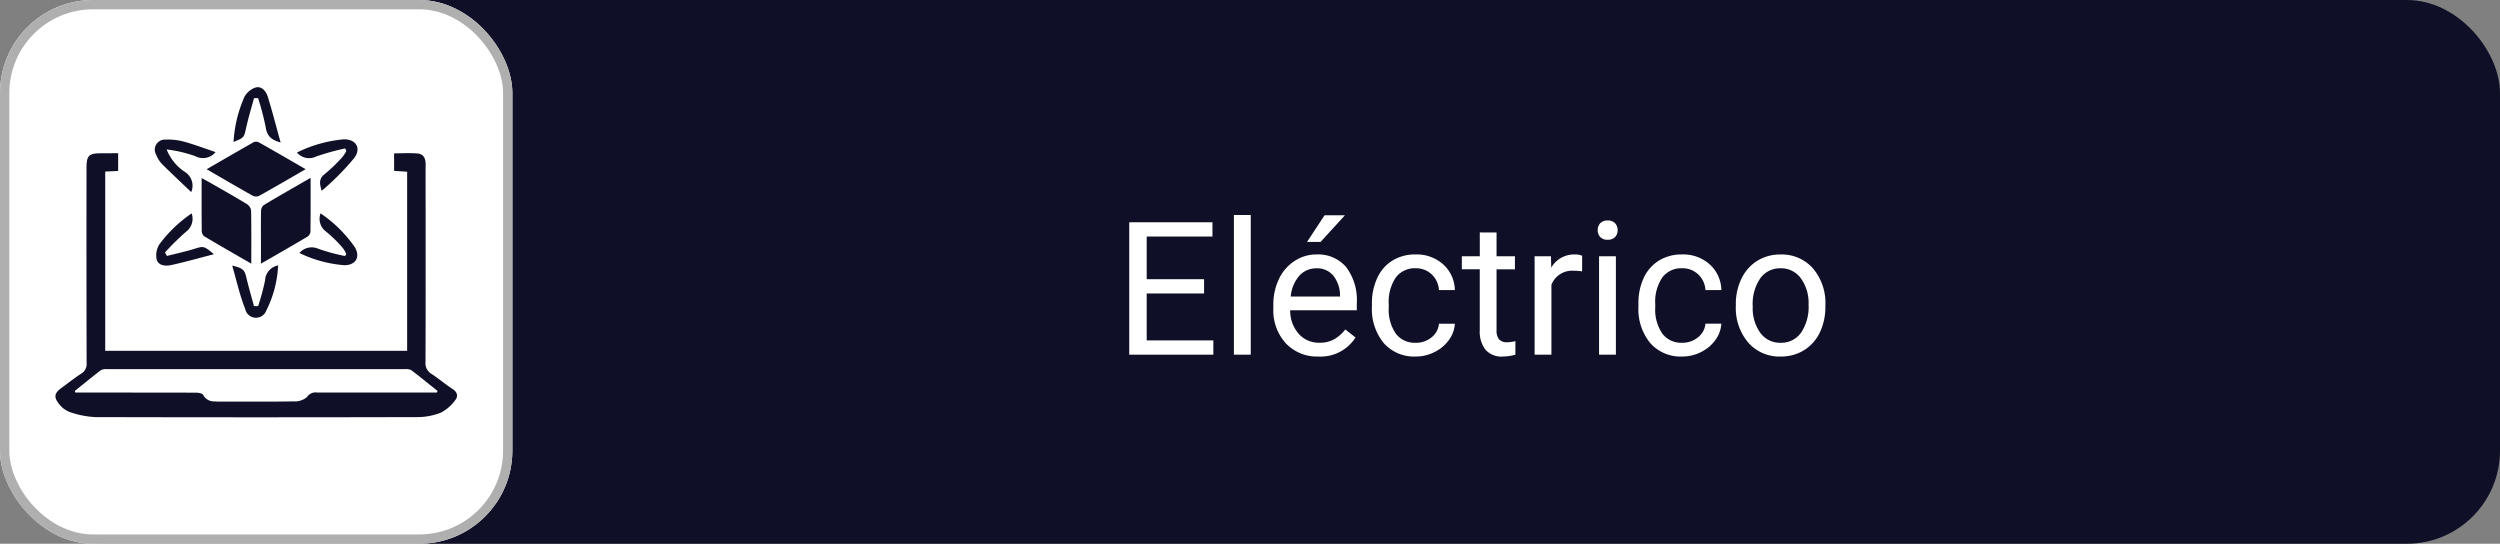 <svg xmlns="http://www.w3.org/2000/svg" width="268.5" height="58.399" viewBox="0 0 268.5 58.399">
  <rect x="0" y="0" width="268.5" height="58.399" fill="#808080" stroke="none"/>
  <g id="Grupo_142936" data-name="Grupo 142936" transform="translate(-800.5 -1928.636)">
    <rect id="Rectángulo_41958" data-name="Rectángulo 41958" width="267.377" height="58.399" rx="10" transform="translate(801.623 1928.636)" fill="#0f1027"/>
    <g id="Rectángulo_41959" data-name="Rectángulo 41959" transform="translate(800.5 1928.636)" fill="#fff" stroke="#afafaf" stroke-width="1">
      <rect width="55.03" height="58.399" rx="10" stroke="none"/>
      <rect x="0.5" y="0.5" width="54.03" height="57.399" rx="9.5" fill="none"/>
    </g>
    <path id="Trazado_183722" data-name="Trazado 183722" d="M9.688-6.572H3.525v5.039h7.158V0H1.65V-14.219h8.936v1.533H3.525v4.58H9.688ZM14.7,0H12.891V-15H14.7Zm7.275.2a4.617,4.617,0,0,1-3.5-1.411A5.237,5.237,0,0,1,17.129-4.99v-.332a6.341,6.341,0,0,1,.6-2.808,4.685,4.685,0,0,1,1.68-1.934,4.223,4.223,0,0,1,2.339-.7,3.957,3.957,0,0,1,3.2,1.357,5.877,5.877,0,0,1,1.143,3.887v.752H18.936a3.756,3.756,0,0,0,.913,2.524,2.87,2.87,0,0,0,2.222.962,3.147,3.147,0,0,0,1.621-.391,4.073,4.073,0,0,0,1.162-1.035l1.1.859A4.437,4.437,0,0,1,21.973.2Zm-.225-9.473a2.41,2.41,0,0,0-1.836.8,3.868,3.868,0,0,0-.918,2.231h5.293v-.137a3.441,3.441,0,0,0-.742-2.134A2.269,2.269,0,0,0,21.748-9.277Zm.879-5.7h2.188L22.2-12.109l-1.455,0Zm9.795,13.7a2.6,2.6,0,0,0,1.689-.586,2.061,2.061,0,0,0,.8-1.465h1.709A3.276,3.276,0,0,1,36-1.6,4.116,4.116,0,0,1,34.458-.293,4.438,4.438,0,0,1,32.422.2a4.353,4.353,0,0,1-3.433-1.44,5.737,5.737,0,0,1-1.274-3.94v-.3a6.361,6.361,0,0,1,.566-2.744A4.314,4.314,0,0,1,29.907-10.1a4.619,4.619,0,0,1,2.5-.664A4.238,4.238,0,0,1,35.366-9.7a3.8,3.8,0,0,1,1.255,2.764H34.912a2.49,2.49,0,0,0-.776-1.685,2.415,2.415,0,0,0-1.724-.659,2.529,2.529,0,0,0-2.134.991,4.655,4.655,0,0,0-.757,2.866v.342a4.562,4.562,0,0,0,.752,2.813A2.541,2.541,0,0,0,32.422-1.279ZM41.1-13.125v2.559h1.973v1.4H41.1v6.561a1.467,1.467,0,0,0,.264.953,1.11,1.11,0,0,0,.9.318,4.374,4.374,0,0,0,.859-.117V0A5.268,5.268,0,0,1,41.738.2a2.25,2.25,0,0,1-1.826-.732,3.147,3.147,0,0,1-.615-2.08V-9.17H37.373v-1.4H39.3v-2.559Zm9.189,4.18a5.414,5.414,0,0,0-.889-.068A2.381,2.381,0,0,0,46.992-7.5V0H45.186V-10.566h1.758l.029,1.221a2.813,2.813,0,0,1,2.52-1.416,1.846,1.846,0,0,1,.8.137ZM53.916,0H52.109V-10.566h1.807ZM51.963-13.369a1.078,1.078,0,0,1,.269-.742,1.008,1.008,0,0,1,.8-.3,1.024,1.024,0,0,1,.8.3,1.067,1.067,0,0,1,.273.742,1.032,1.032,0,0,1-.273.732,1.043,1.043,0,0,1-.8.293,1.026,1.026,0,0,1-.8-.293A1.043,1.043,0,0,1,51.963-13.369Zm9.082,12.09a2.6,2.6,0,0,0,1.689-.586,2.061,2.061,0,0,0,.8-1.465h1.709A3.276,3.276,0,0,1,64.619-1.6,4.116,4.116,0,0,1,63.081-.293,4.438,4.438,0,0,1,61.045.2a4.353,4.353,0,0,1-3.433-1.44,5.737,5.737,0,0,1-1.274-3.94v-.3A6.361,6.361,0,0,1,56.9-8.232,4.314,4.314,0,0,1,58.53-10.1a4.619,4.619,0,0,1,2.5-.664A4.238,4.238,0,0,1,63.989-9.7a3.8,3.8,0,0,1,1.255,2.764H63.535a2.49,2.49,0,0,0-.776-1.685,2.415,2.415,0,0,0-1.724-.659,2.529,2.529,0,0,0-2.134.991,4.655,4.655,0,0,0-.757,2.866v.342A4.562,4.562,0,0,0,58.9-2.266,2.541,2.541,0,0,0,61.045-1.279Zm5.752-4.1a6.241,6.241,0,0,1,.61-2.793,4.553,4.553,0,0,1,1.7-1.914,4.626,4.626,0,0,1,2.485-.674,4.456,4.456,0,0,1,3.491,1.494,5.748,5.748,0,0,1,1.333,3.975v.127A6.3,6.3,0,0,1,75.825-2.4,4.486,4.486,0,0,1,74.136-.488,4.679,4.679,0,0,1,71.611.2,4.445,4.445,0,0,1,68.13-1.3,5.719,5.719,0,0,1,66.8-5.254Zm1.816.215a4.52,4.52,0,0,0,.815,2.822,2.61,2.61,0,0,0,2.183,1.064A2.594,2.594,0,0,0,73.8-2.358a4.943,4.943,0,0,0,.811-3.022A4.513,4.513,0,0,0,73.784-8.2a2.623,2.623,0,0,0-2.192-1.079,2.594,2.594,0,0,0-2.158,1.064A4.906,4.906,0,0,0,68.613-5.166Z" transform="translate(920.13 1966.728)" fill="#fff"/>
    <g id="_8k9e7V" data-name="8k9e7V" transform="translate(1188.889 1940.117)">
      <g id="Grupo_142362" data-name="Grupo 142362" transform="translate(-382.44 -2.119)">
        <path id="Trazado_174756" data-name="Trazado 174756" d="M-375.7,43.731v1.908l-1.388.062V64.949h32.426V45.72l-1.4-.093V43.744c.846,0,1.689-.052,2.522.017.645.053.868.538.864,1.163-.013,1.8,0,3.607,0,5.41,0,5.281.01,10.562-.014,15.843a1.316,1.316,0,0,0,.655,1.262c.775.507,1.482,1.117,2.26,1.619.51.33.6.791.3,1.166a4.424,4.424,0,0,1-1.57,1.373,6.86,6.86,0,0,1-2.555.476q-17.273.044-34.546,0a9.786,9.786,0,0,1-2.775-.552,2.615,2.615,0,0,1-1.137-.877c-.584-.722-.483-1.154.265-1.7.706-.518,1.395-1.062,2.126-1.541a1.193,1.193,0,0,0,.58-1.142q-.024-10.472-.011-20.944c0-1.336.243-1.579,1.567-1.58Zm34.243,25.706.057-.174c-.937-.749-1.864-1.51-2.82-2.234a1.2,1.2,0,0,0-.669-.105q-16-.007-32,0a1.192,1.192,0,0,0-.668.111c-.95.724-1.871,1.485-2.8,2.234l.062.168h.9c4.019,0,8.039,0,12.058.011.269,0,.691.079.777.253a1.288,1.288,0,0,0,1.2.684c.154.015.308.02.463.02,2.68,0,5.359.024,8.038-.02a2.022,2.022,0,0,0,1.445-.47,1.078,1.078,0,0,1,1.077-.481q5.99,0,11.981,0Z" transform="translate(382.44 -36.638)" fill="#0f1027"/>
        <path id="Trazado_174757" data-name="Trazado 174757" d="M-275.527,70.221c-1.779-1.028-3.423-1.966-5.049-2.935a.757.757,0,0,1-.273-.562c-.02-1.849-.012-3.7-.012-5.7.427.235.776.42,1.117.617,1.247.717,2.5,1.423,3.728,2.171a1.014,1.014,0,0,1,.468.68C-275.51,66.344-275.527,68.193-275.527,70.221Z" transform="translate(296.567 -51.265)" fill="#0f1027"/>
        <path id="Trazado_174758" data-name="Trazado 174758" d="M-234.343,60.861c0,2.039.009,3.91-.014,5.78a.749.749,0,0,1-.319.536c-1.608.954-3.233,1.88-5,2.9V67.764c0-1.1-.014-2.21.012-3.314a.876.876,0,0,1,.265-.647C-237.777,62.828-236.129,61.892-234.343,60.861Z" transform="translate(261.753 -51.124)" fill="#0f1027"/>
        <path id="Trazado_174759" data-name="Trazado 174759" d="M-266.744,38.686c-1.724,1-3.342,1.943-4.978,2.857a.829.829,0,0,1-.689,0c-1.635-.916-3.253-1.863-4.964-2.854,1.738-1,3.4-1.972,5.072-2.914a.681.681,0,0,1,.561.041C-270.11,36.735-268.49,37.678-266.744,38.686Z" transform="translate(293.618 -29.877)" fill="#0f1027"/>
        <path id="Trazado_174760" data-name="Trazado 174760" d="M-253.61,3.817c-1.09-.287-1.467-.766-1.6-1.629a27.836,27.836,0,0,0-.82-3.132h-.434c-.282,1.043-.6,2.078-.835,3.133-.242,1.1-.2,1.108-1.367,1.575a13.946,13.946,0,0,1,1.174-4.847,2.143,2.143,0,0,1,1.22-1.009c.651-.157,1.106.426,1.284,1C-254.5.469-254.1,2.054-253.61,3.817Z" transform="translate(277.798 2.119)" fill="#0f1027"/>
        <path id="Trazado_174761" data-name="Trazado 174761" d="M-309.326,39.909c-1.126-1.075-2.157-2.033-3.151-3.028a2.967,2.967,0,0,1-.607-.974,1.079,1.079,0,0,1,.995-1.633,6.42,6.42,0,0,1,1.976.216c1.128.308,2.226.728,3.4,1.123a1.729,1.729,0,0,1-2.153.446,14.1,14.1,0,0,0-3.1-.729,5.176,5.176,0,0,0,2.005,2.443A1.738,1.738,0,0,1-309.326,39.909Z" transform="translate(323.914 -28.641)" fill="#0f1027"/>
        <path id="Trazado_174762" data-name="Trazado 174762" d="M-209.46,35.078a27.2,27.2,0,0,0-3.116.867,1.7,1.7,0,0,1-2.062-.427,14.269,14.269,0,0,1,5.023-1.417c1.339-.024,1.934.98,1.1,2.044a28.33,28.33,0,0,1-3.461,3.485c-.221-.709-.351-1.278.315-1.789a18.562,18.562,0,0,0,1.887-1.811,3.965,3.965,0,0,0,.441-.681Z" transform="translate(240.581 -28.5)" fill="#0f1027"/>
        <path id="Trazado_174763" data-name="Trazado 174763" d="M-308.642,85.556a1.74,1.74,0,0,1-.608,1.973,27.514,27.514,0,0,0-2.259,2.225l.213.373c.965-.245,1.941-.455,2.892-.746,1.059-.324,1.049-.356,2.15.56-1.61.416-3.08.837-4.57,1.162-.6.132-1.384.09-1.583-.6a2.25,2.25,0,0,1,.3-1.626A14.31,14.31,0,0,1-308.642,85.556Z" transform="translate(323.279 -72.001)" fill="#0f1027"/>
        <path id="Trazado_174764" data-name="Trazado 174764" d="M-212.91,89.793a1.733,1.733,0,0,1,2.038-.449,21.362,21.362,0,0,0,2.856.776l.141-.221a3.405,3.405,0,0,0-.4-.67,14.115,14.115,0,0,0-1.757-1.719,1.7,1.7,0,0,1-.611-1.975,14.082,14.082,0,0,1,3.687,3.641c.612,1.052.1,1.926-1.124,1.928A13.291,13.291,0,0,1-212.91,89.793Z" transform="translate(239.12 -71.983)" fill="#0f1027"/>
        <path id="Trazado_174765" data-name="Trazado 174765" d="M-256.845,126.085a24.368,24.368,0,0,0,.747-2.777,1.7,1.7,0,0,1,1.4-1.593,11.978,11.978,0,0,1-1.282,4.867,1.178,1.178,0,0,1-2.252-.187c-.586-1.463-.921-3.026-1.4-4.664,1.171.279,1.331.471,1.517,1.261.243,1.037.545,2.06.822,3.089Z" transform="translate(278.62 -102.57)" fill="#0f1027"/>
      </g>
    </g>
  </g>
</svg>
